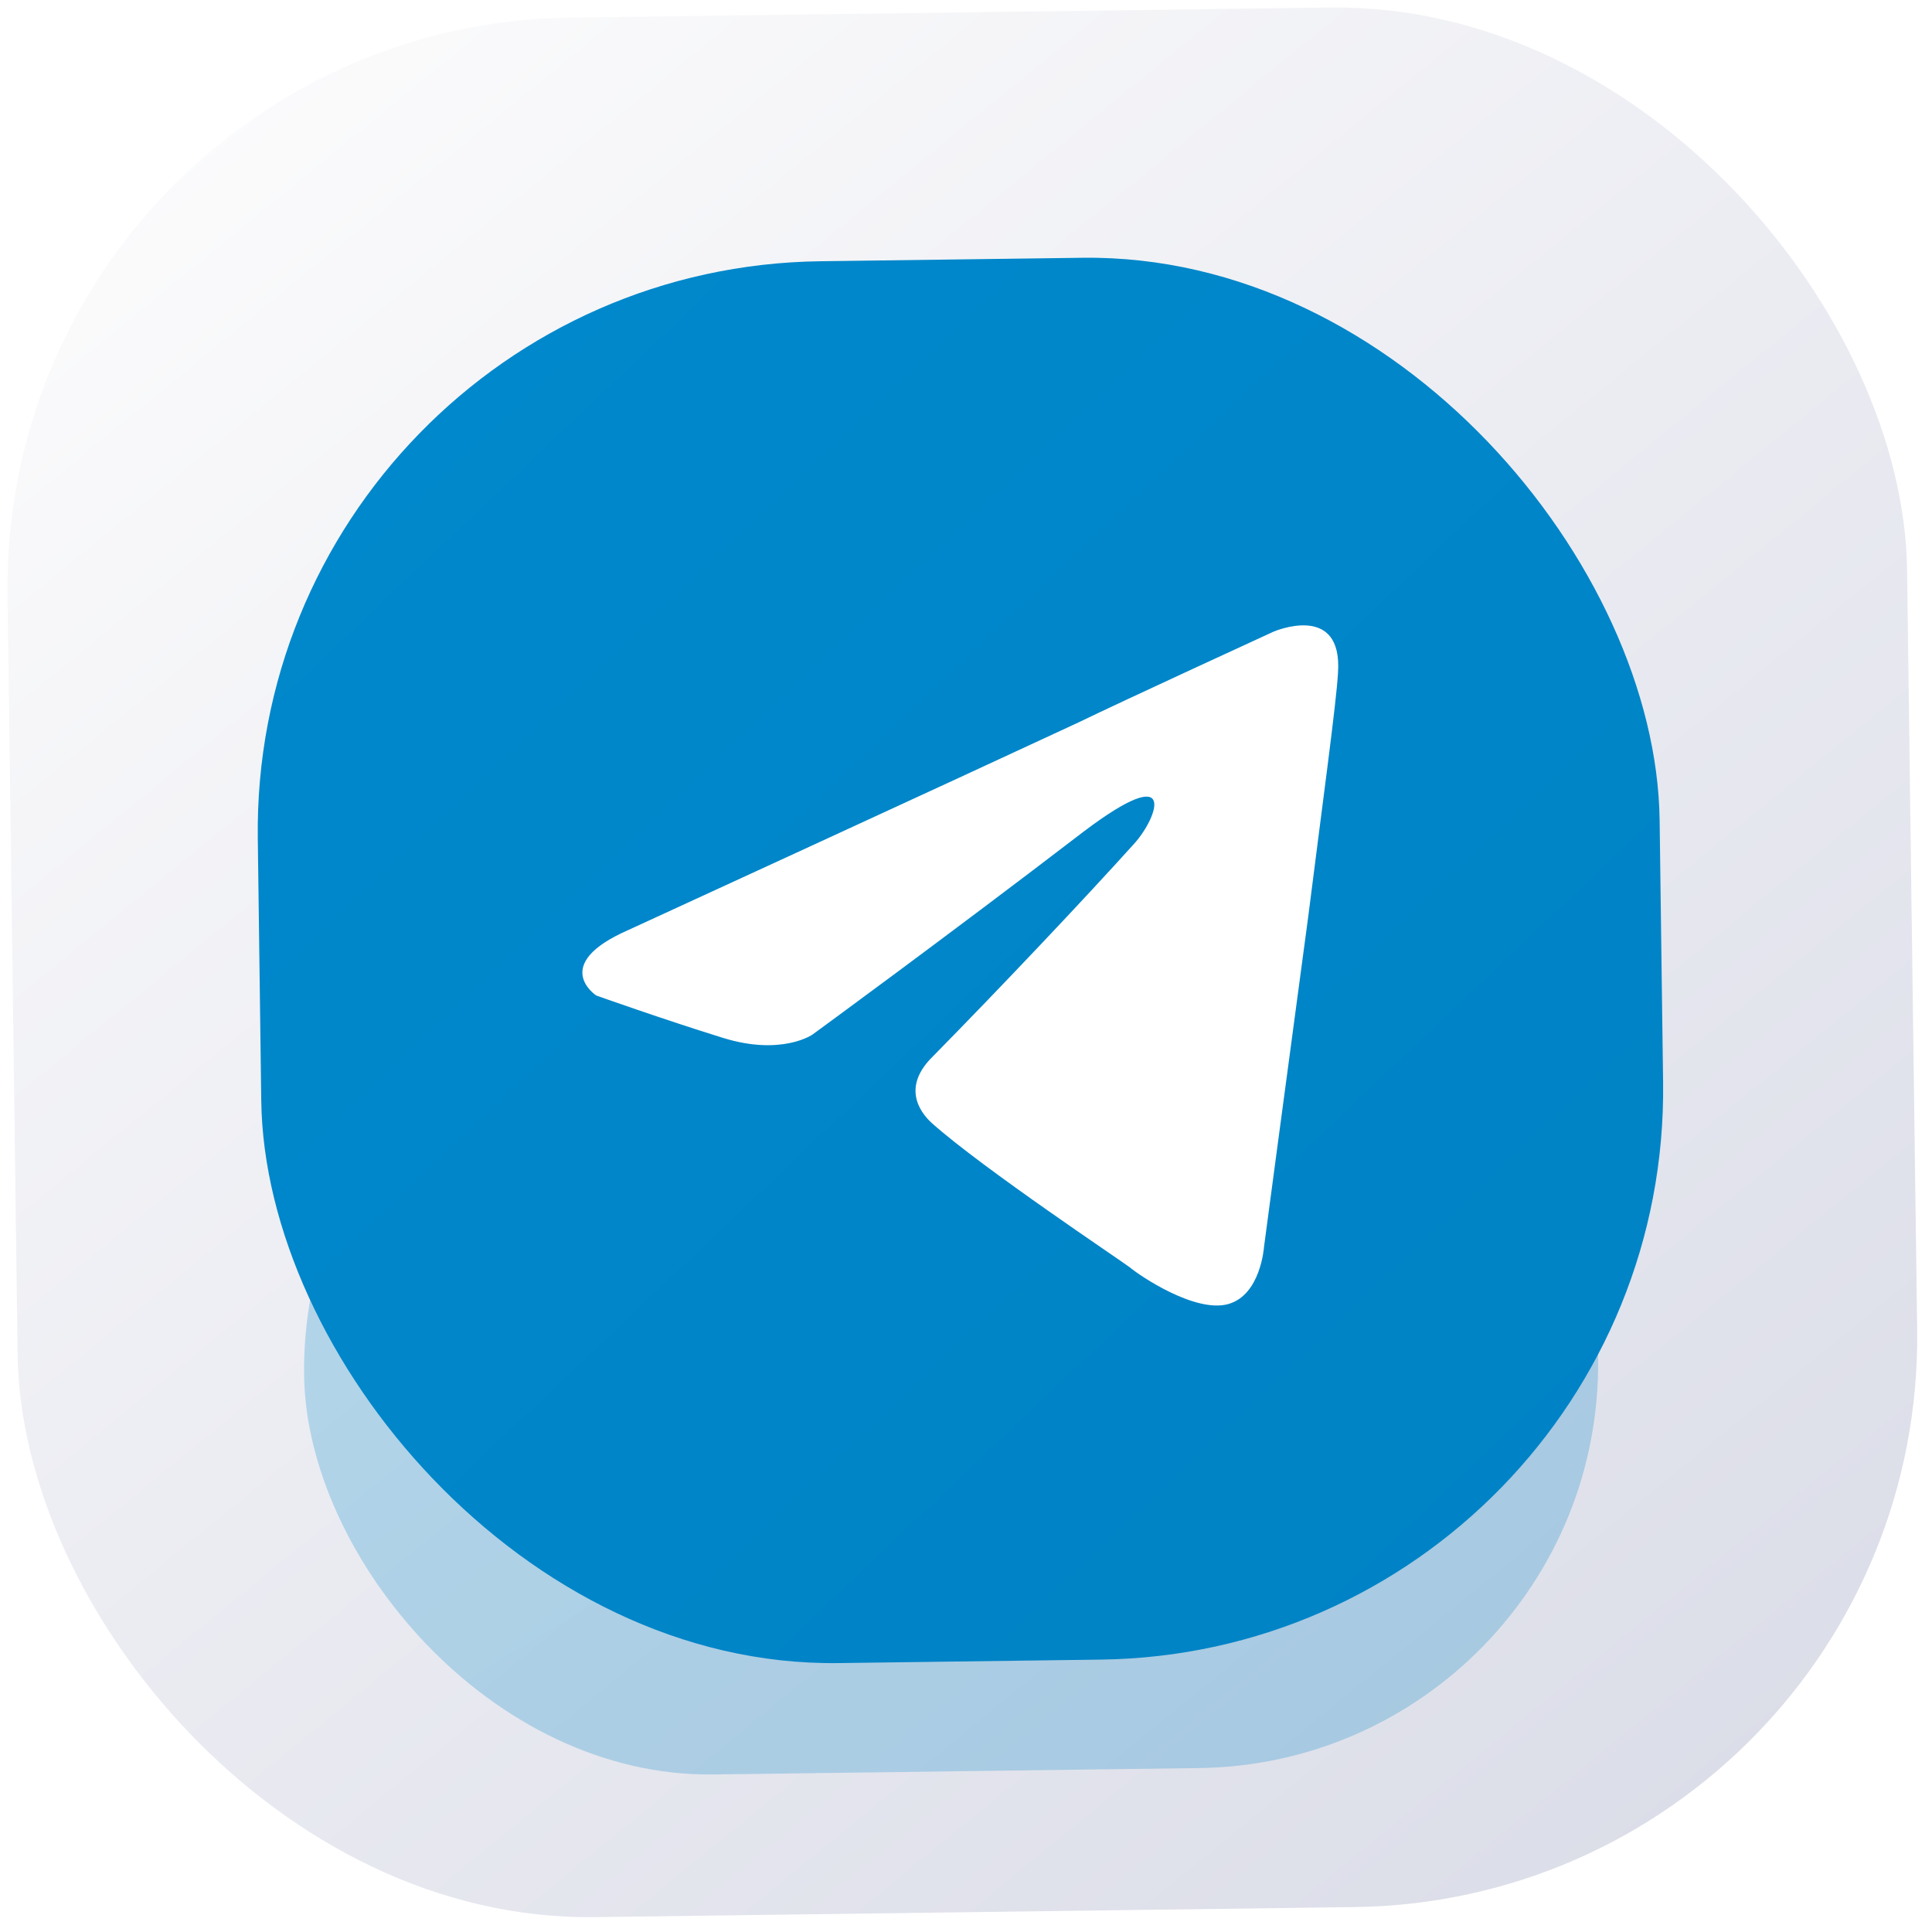 <svg width="86" height="86" viewBox="0 0 86 86" fill="none" xmlns="http://www.w3.org/2000/svg">
<rect y="1.119" width="84.562" height="84.562" rx="25.369" transform="rotate(-0.759 0 1.119)" fill="url(#paint0_linear_129_406)"/>
<g opacity="0.25" filter="url(#filter0_f_129_406)">
<rect x="13.299" y="43.227" width="57.605" height="36.003" rx="18.002" transform="rotate(-0.759 13.299 43.227)" fill="url(#paint1_linear_129_406)"/>
</g>
<rect x="11.139" y="11.965" width="62.406" height="62.406" rx="25.369" transform="rotate(-0.759 11.139 11.965)" fill="url(#paint2_linear_129_406)"/>
<g filter="url(#filter1_i_129_406)">
<path d="M27.972 40.974C27.972 40.974 42.843 34.142 48 31.738C49.977 30.777 56.681 27.698 56.681 27.698C56.681 27.698 59.777 26.349 59.559 29.529C59.49 30.838 58.859 35.425 58.233 40.387C57.288 47.408 56.265 55.085 56.265 55.085C56.265 55.085 56.121 57.236 54.656 57.63C53.191 58.023 50.748 56.373 50.31 56.005C49.961 55.729 43.766 51.606 41.491 49.58C40.878 49.028 40.172 47.915 41.538 46.589C44.61 43.464 48.277 39.584 50.493 37.125C51.516 35.99 52.519 33.36 48.237 36.594C42.159 41.254 36.163 45.632 36.163 45.632C36.163 45.632 34.792 46.585 32.187 45.778C29.582 44.972 26.541 43.891 26.541 43.891C26.541 43.891 24.447 42.516 27.972 40.974Z" fill="white"/>
</g>
<defs>
<filter id="filter0_f_129_406" x="8.918" y="38.084" width="66.838" height="45.524" filterUnits="userSpaceOnUse" color-interpolation-filters="sRGB">
<feFlood flood-opacity="0" result="BackgroundImageFix"/>
<feBlend mode="normal" in="SourceGraphic" in2="BackgroundImageFix" result="shape"/>
<feGaussianBlur stdDeviation="2.309" result="effect1_foregroundBlur_129_406"/>
</filter>
<filter id="filter1_i_129_406" x="23.132" y="23.143" width="38.554" height="38.977" filterUnits="userSpaceOnUse" color-interpolation-filters="sRGB">
<feFlood flood-opacity="0" result="BackgroundImageFix"/>
<feBlend mode="normal" in="SourceGraphic" in2="BackgroundImageFix" result="shape"/>
<feColorMatrix in="SourceAlpha" type="matrix" values="0 0 0 0 0 0 0 0 0 0 0 0 0 0 0 0 0 0 127 0" result="hardAlpha"/>
<feOffset dy="0.423"/>
<feGaussianBlur stdDeviation="1.057"/>
<feComposite in2="hardAlpha" operator="arithmetic" k2="-1" k3="1"/>
<feColorMatrix type="matrix" values="0 0 0 0 0 0 0 0 0 0 0 0 0 0 0 0 0 0 0.1 0"/>
<feBlend mode="normal" in2="shape" result="effect1_innerShadow_129_406"/>
</filter>
<linearGradient id="paint0_linear_129_406" x1="7.108" y1="6.658" x2="69.883" y2="85.681" gradientUnits="userSpaceOnUse">
<stop stop-color="#FBFBFC"/>
<stop offset="1" stop-color="#DBDDE8"/>
</linearGradient>
<linearGradient id="paint1_linear_129_406" x1="18.372" y1="45.911" x2="44.45" y2="91.027" gradientUnits="userSpaceOnUse">
<stop stop-color="#0088CC"/>
<stop offset="1" stop-color="#0083C5"/>
</linearGradient>
<linearGradient id="paint2_linear_129_406" x1="16.635" y1="16.616" x2="68.641" y2="72.849" gradientUnits="userSpaceOnUse">
<stop stop-color="#0088CC"/>
<stop offset="1" stop-color="#0083C5"/>
</linearGradient>
</defs>
</svg>

